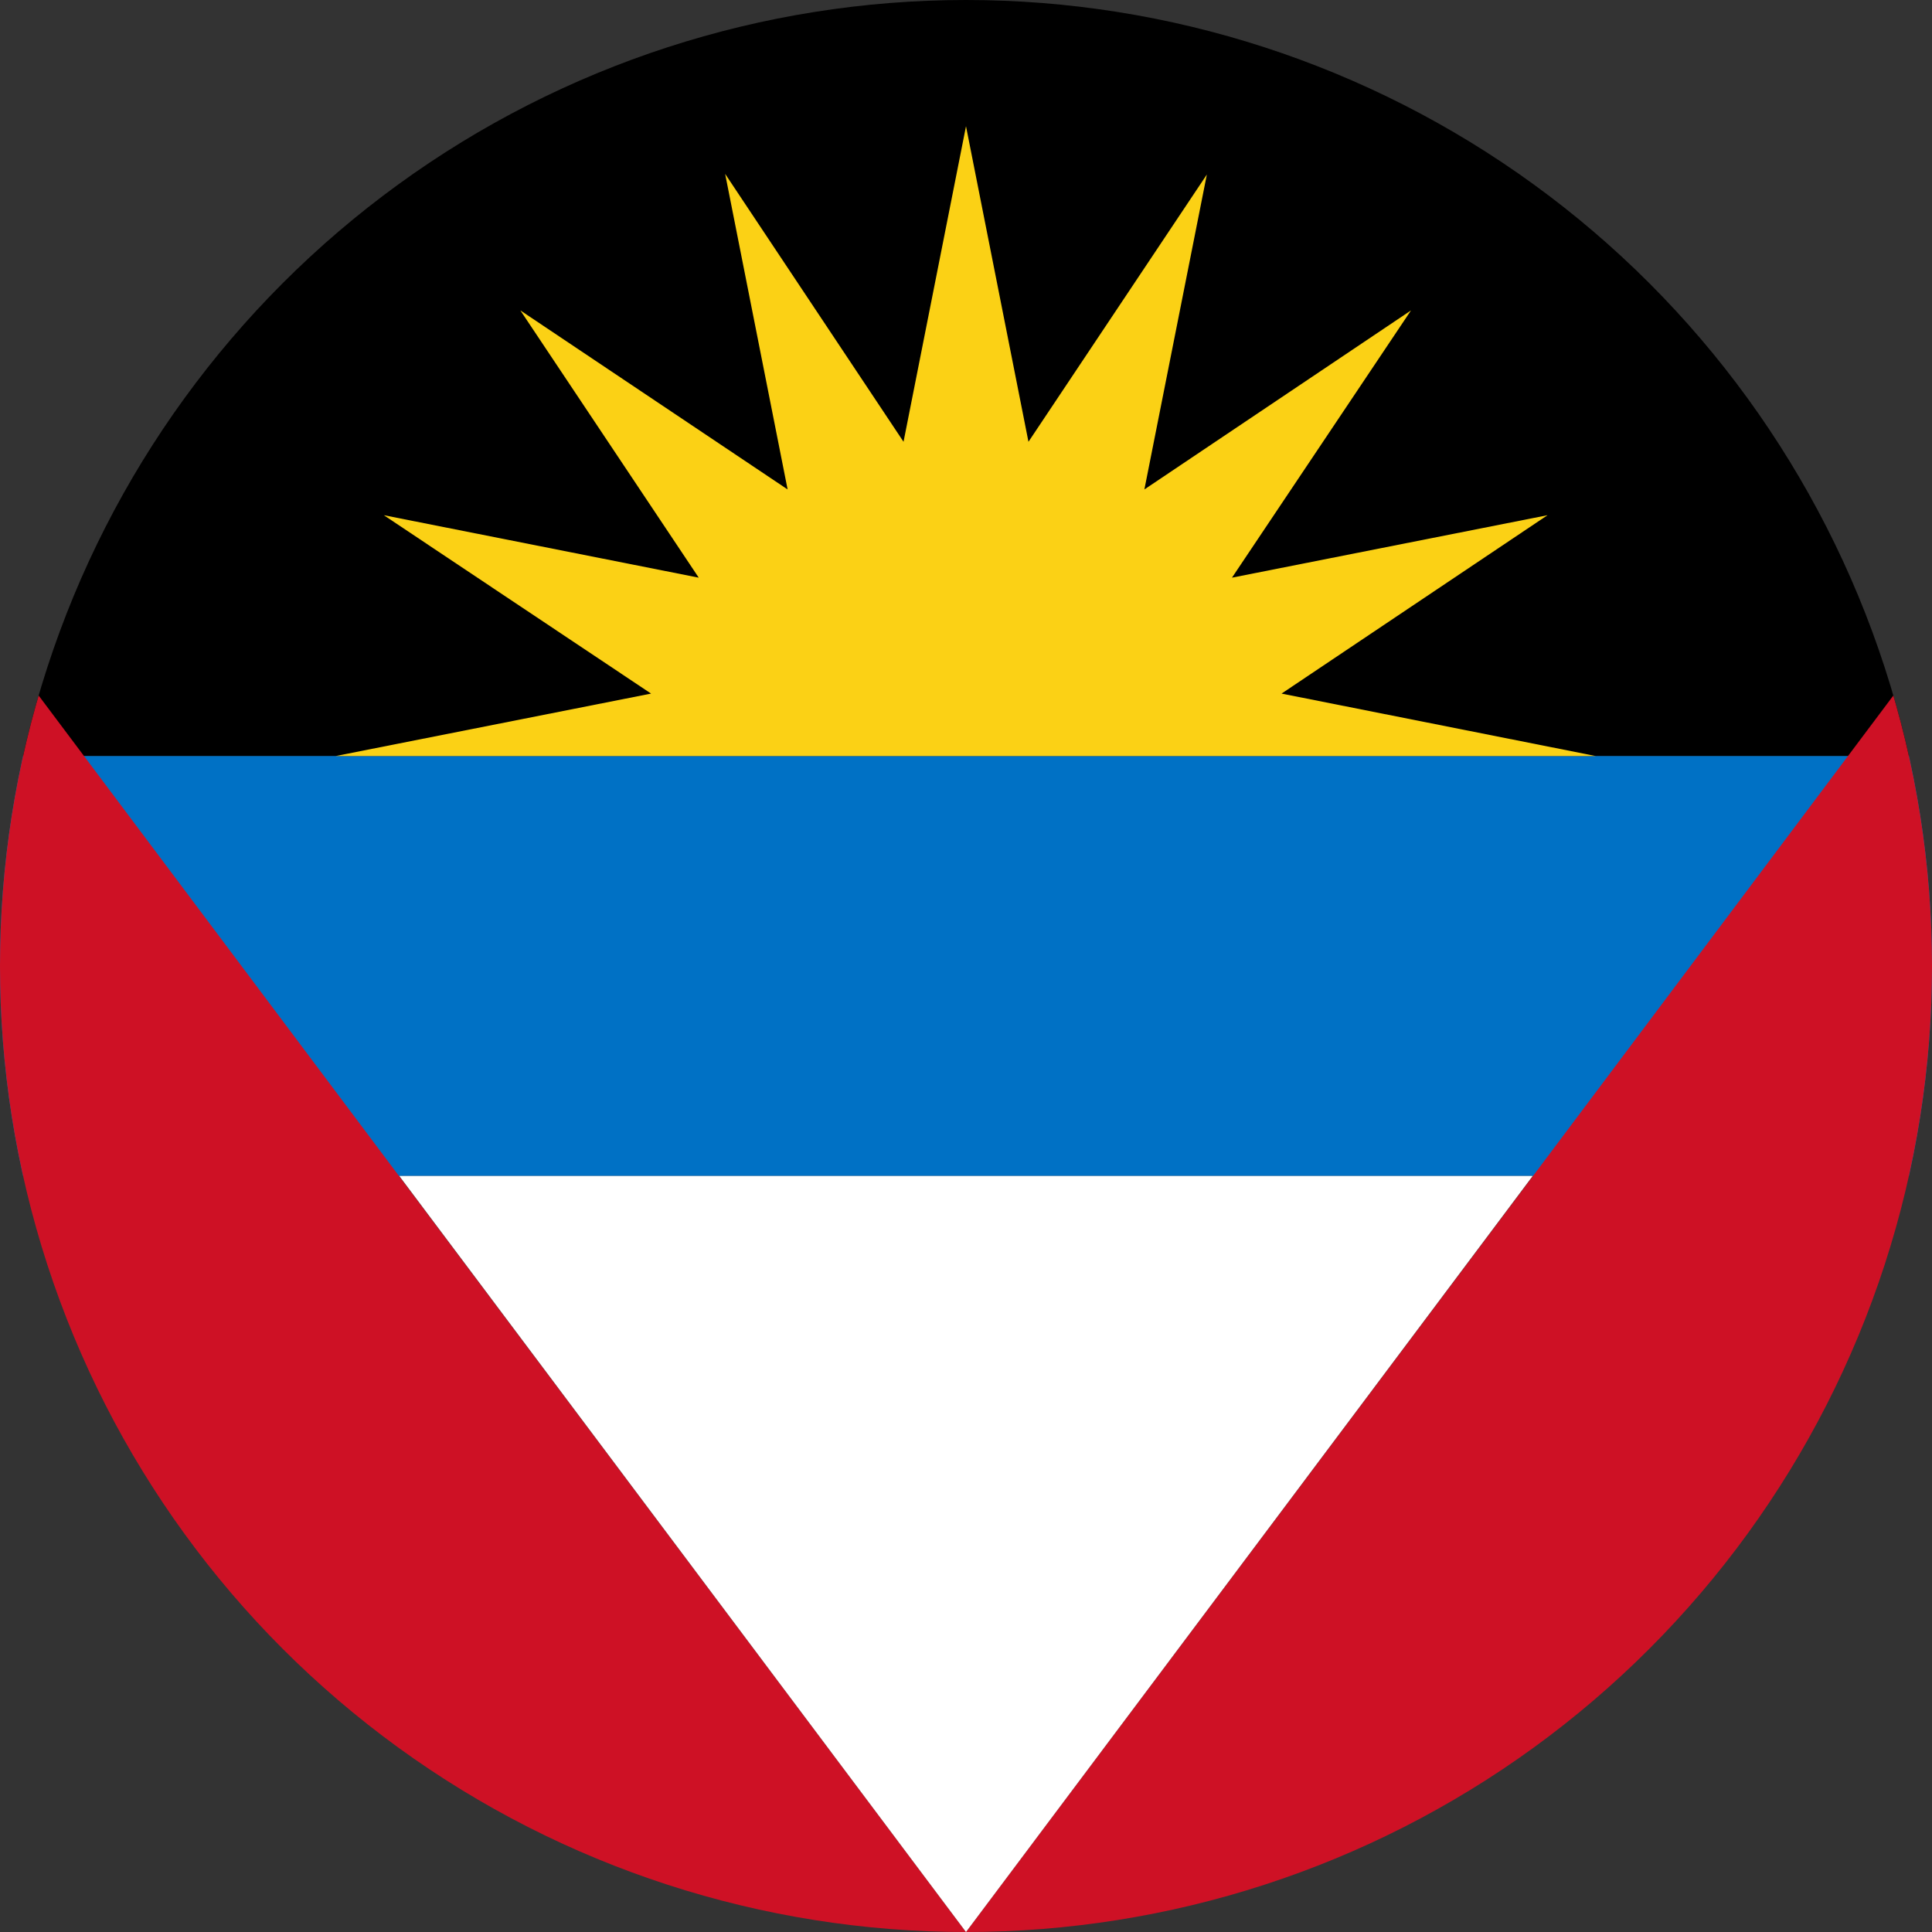 <svg xmlns="http://www.w3.org/2000/svg" width="400" height="400" viewBox="0 0 300 300"><rect x="0" y="0" width="300" height="300" fill="#333333" stroke="none"/><defs><clipPath id="a"><path d="M0 0h300v118H0zm0 0"/></clipPath><clipPath id="b"><path d="M150 0a150 150 0 100 300 150 150 0 000-300zm0 0"/></clipPath><clipPath id="c"><path d="M0 117h300v66H0zm0 0"/></clipPath><clipPath id="d"><path d="M150 0a150 150 0 100 300 150 150 0 000-300zm0 0"/></clipPath><clipPath id="e"><path d="M150 0a150 150 0 100 300 150 150 0 000-300zm0 0"/></clipPath><clipPath id="f"><path d="M61 182h178v118H61zm0 0"/></clipPath><clipPath id="g"><path d="M150 0a150 150 0 100 300 150 150 0 000-300zm0 0"/></clipPath><clipPath id="h"><path d="M52 19h196v99H52zm0 0"/></clipPath><clipPath id="i"><path d="M150 0a150 150 0 100 300 150 150 0 000-300zm0 0"/></clipPath></defs><g clip-path="url(#a)"><g clip-path="url(#b)"><path d="M-75 117.4h450V0H-75zm0 0"/></g></g><g clip-path="url(#c)"><g clip-path="url(#d)"><path d="M-75 182.6h450v-65.2H-75zm0 0" fill="#0071c5"/></g></g><g clip-path="url(#e)"><path d="M-75 0v300h450V0L150 300" fill="#ce1125"/></g><g clip-path="url(#f)"><g clip-path="url(#g)"><path d="M238 182.6H62L150 300" fill="#fff"/></g></g><g clip-path="url(#h)"><g clip-path="url(#i)"><path d="M199 107.7L240.3 80l-49 9.7 27.8-41.5L177.7 76l9.7-48.9-27.7 41.5-9.7-49-9.7 49L112.6 27l9.7 49-41.5-27.8 27.7 41.5L59.6 80l41.5 27.7-49 9.7h195.7" fill="#fbd115"/></g></g></svg>